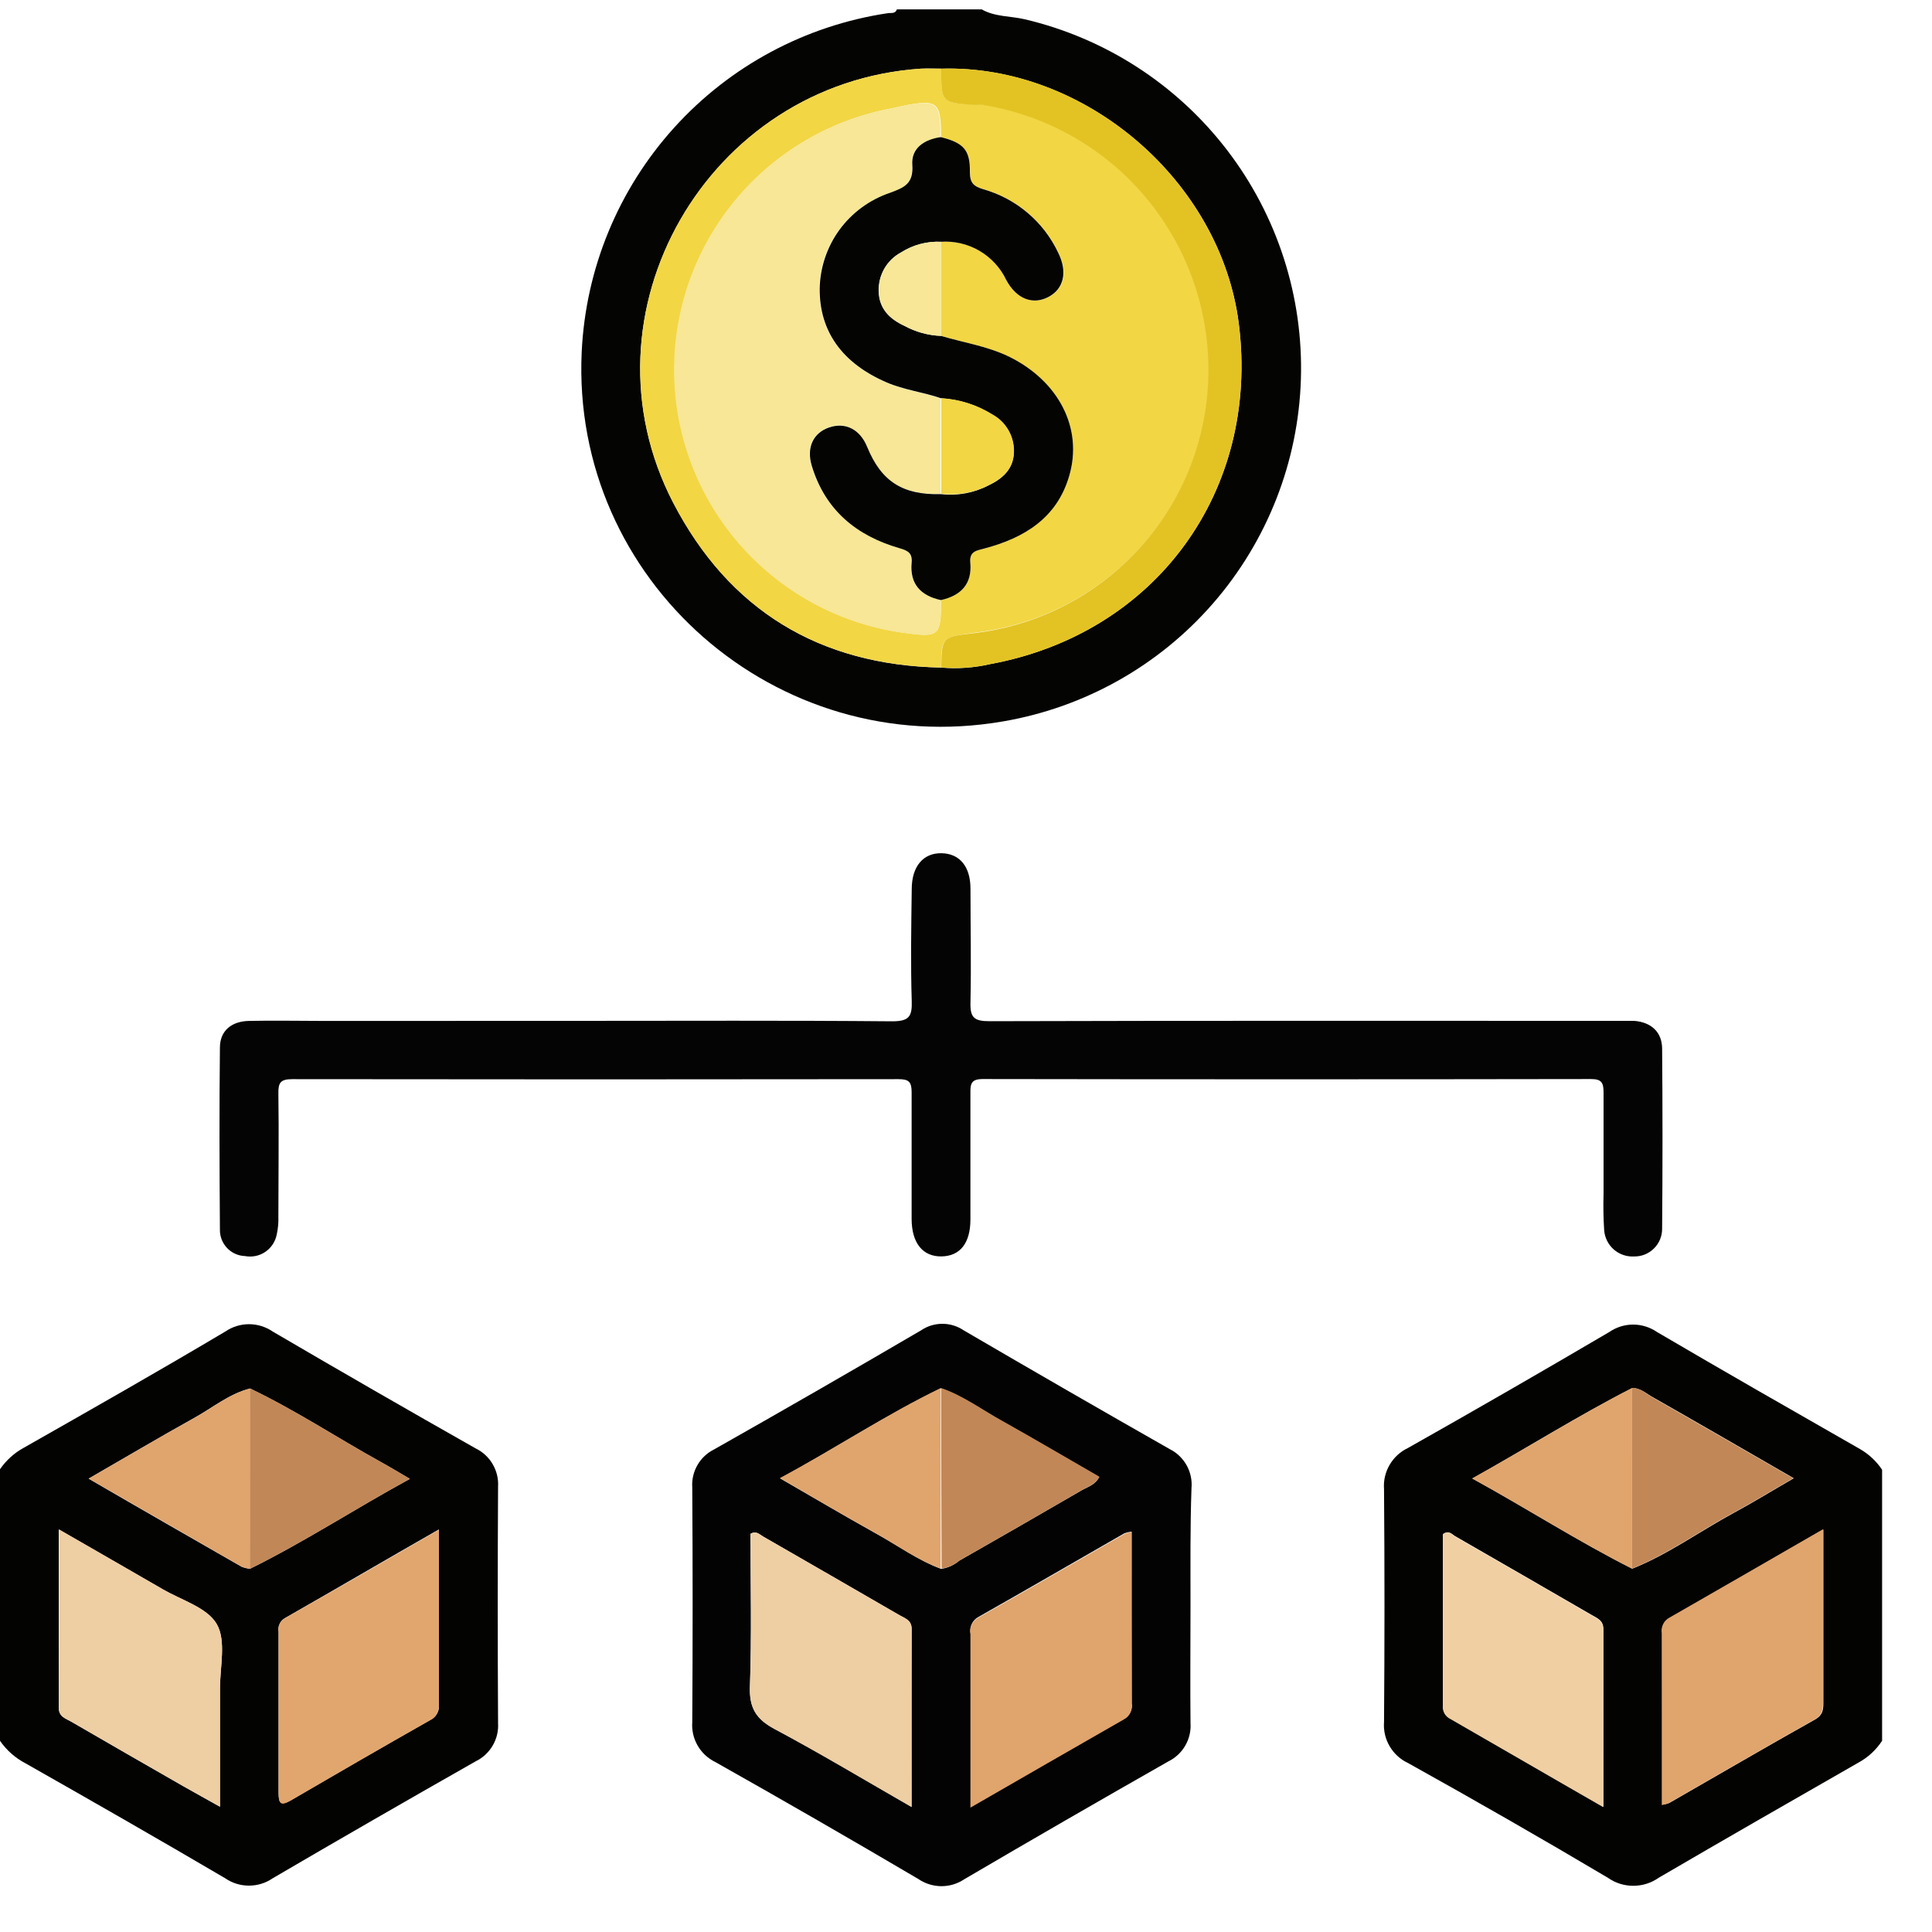 <svg width="35" height="35" viewBox="0 0 35 35" fill="none" xmlns="http://www.w3.org/2000/svg">
<g id="Icon=Icon_Costos">
<path id="Vector" d="M34.096 31.536C33.988 31.701 33.841 31.837 33.668 31.931C32.458 32.624 31.248 33.317 30.048 34.018C29.913 34.113 29.753 34.163 29.588 34.163C29.424 34.163 29.263 34.113 29.129 34.018C27.931 33.307 26.722 32.615 25.508 31.939C25.368 31.874 25.252 31.767 25.174 31.634C25.096 31.501 25.061 31.347 25.073 31.194C25.084 29.788 25.084 28.383 25.073 26.978C25.061 26.824 25.096 26.671 25.174 26.538C25.251 26.404 25.367 26.298 25.506 26.232C26.729 25.542 27.945 24.841 29.155 24.13C29.282 24.043 29.432 23.996 29.586 23.996C29.74 23.996 29.89 24.043 30.017 24.13C31.237 24.846 32.466 25.548 33.694 26.25C33.855 26.343 33.993 26.471 34.096 26.626V31.536ZM29.57 25.146C28.593 25.643 27.668 26.228 26.674 26.784C27.679 27.338 28.595 27.927 29.571 28.418C30.229 28.154 30.802 27.735 31.42 27.401C31.773 27.211 32.113 27 32.496 26.78C31.618 26.274 30.788 25.793 29.953 25.318C29.831 25.254 29.728 25.146 29.57 25.146ZM30.113 32.694C30.155 32.689 30.197 32.679 30.238 32.664C31.12 32.158 31.999 31.645 32.885 31.148C33.036 31.062 33.032 30.95 33.032 30.817C33.032 30.13 33.032 29.445 33.032 28.76V27.709C32.061 28.264 31.161 28.791 30.25 29.31C30.201 29.336 30.161 29.377 30.136 29.427C30.111 29.476 30.103 29.532 30.111 29.587C30.114 30.61 30.113 31.639 30.113 32.7V32.694ZM29.047 32.729C29.047 31.608 29.047 30.56 29.047 29.512C29.047 29.352 28.936 29.316 28.834 29.256C28.011 28.779 27.187 28.304 26.363 27.83C26.306 27.797 26.248 27.715 26.144 27.79C26.144 28.818 26.144 29.858 26.144 30.897C26.14 30.946 26.151 30.996 26.175 31.039C26.2 31.081 26.238 31.116 26.282 31.137C27.182 31.659 28.08 32.176 29.047 32.735V32.729Z" fill="#030302"/>
<path id="Vector_2" d="M0 26.617C0.111 26.455 0.259 26.321 0.432 26.227C1.652 25.534 2.872 24.841 4.08 24.123C4.207 24.036 4.357 23.989 4.511 23.989C4.665 23.989 4.815 24.036 4.942 24.123C6.163 24.838 7.389 25.544 8.62 26.241C8.748 26.303 8.855 26.403 8.926 26.526C8.998 26.649 9.032 26.791 9.023 26.933C9.015 28.36 9.015 29.787 9.023 31.214C9.032 31.357 8.998 31.499 8.926 31.622C8.854 31.745 8.747 31.845 8.619 31.907C7.388 32.606 6.162 33.312 4.941 34.026C4.814 34.114 4.664 34.16 4.51 34.16C4.356 34.16 4.205 34.114 4.079 34.026C2.88 33.322 1.67 32.629 0.46 31.943C0.276 31.847 0.118 31.707 0 31.536V26.617ZM4.529 25.154C4.148 25.252 3.849 25.505 3.513 25.69C2.883 26.04 2.266 26.407 1.605 26.787C2.557 27.341 3.466 27.861 4.377 28.383C4.426 28.402 4.478 28.415 4.53 28.419C5.513 27.934 6.429 27.334 7.424 26.791C7.223 26.673 7.062 26.576 6.899 26.486C6.106 26.047 5.348 25.545 4.529 25.154ZM1.064 27.708C1.064 28.817 1.064 29.878 1.064 30.936C1.064 31.102 1.188 31.13 1.286 31.187C1.964 31.582 2.646 31.971 3.326 32.362C3.533 32.48 3.742 32.595 3.984 32.73C3.984 31.982 3.984 31.288 3.984 30.592C3.984 30.196 4.101 29.725 3.926 29.422C3.752 29.12 3.286 28.989 2.944 28.789C2.332 28.434 1.723 28.087 1.066 27.708H1.064ZM7.949 27.708C6.979 28.262 6.073 28.793 5.164 29.312C5.121 29.336 5.087 29.372 5.066 29.417C5.045 29.461 5.038 29.511 5.047 29.56C5.047 30.53 5.047 31.5 5.047 32.477C5.047 32.664 5.082 32.718 5.268 32.615C6.107 32.124 6.949 31.638 7.794 31.159C7.843 31.136 7.884 31.098 7.912 31.052C7.941 31.005 7.954 30.951 7.952 30.897C7.949 29.858 7.951 28.82 7.951 27.712L7.949 27.708Z" fill="#030302"/>
<path id="Vector_3" d="M17.785 0.17C18.026 0.308 18.308 0.288 18.568 0.35C20.025 0.694 21.318 1.53 22.229 2.718C23.14 3.906 23.613 5.372 23.567 6.869C23.521 8.365 22.959 9.799 21.977 10.929C20.995 12.059 19.652 12.814 18.177 13.068C14.063 13.782 10.346 10.519 10.538 6.376C10.609 4.869 11.2 3.434 12.211 2.315C13.222 1.196 14.59 0.462 16.082 0.239C16.143 0.229 16.22 0.254 16.248 0.17H17.785ZM17.052 1.244C16.93 1.244 16.808 1.236 16.688 1.244C12.815 1.499 10.412 5.679 12.197 9.111C13.206 11.052 14.846 12.051 17.048 12.094C17.346 12.12 17.647 12.098 17.939 12.031C20.941 11.477 22.824 8.892 22.442 5.864C22.113 3.274 19.65 1.17 17.052 1.244Z" fill="#040403"/>
<path id="Vector_4" d="M21.567 29.084C21.567 29.792 21.56 30.501 21.567 31.209C21.578 31.352 21.546 31.495 21.474 31.62C21.403 31.745 21.296 31.845 21.167 31.909C19.929 32.613 18.695 33.325 17.466 34.046C17.343 34.128 17.198 34.171 17.05 34.17C16.901 34.168 16.757 34.123 16.635 34.039C15.415 33.321 14.189 32.614 12.957 31.92C12.823 31.855 12.712 31.751 12.638 31.622C12.564 31.494 12.53 31.346 12.541 31.198C12.55 29.78 12.55 28.364 12.541 26.947C12.531 26.805 12.564 26.663 12.636 26.539C12.707 26.416 12.814 26.317 12.943 26.254C14.193 25.547 15.44 24.829 16.685 24.101C16.799 24.023 16.934 23.982 17.072 23.982C17.21 23.982 17.345 24.023 17.459 24.101C18.699 24.825 19.944 25.543 21.194 26.254C21.323 26.319 21.428 26.421 21.498 26.547C21.568 26.673 21.598 26.817 21.585 26.96C21.56 27.668 21.567 28.376 21.567 29.084ZM17.051 28.422C17.171 28.404 17.284 28.352 17.378 28.273C18.117 27.852 18.856 27.427 19.595 26.998C19.702 26.936 19.839 26.903 19.911 26.759C19.322 26.419 18.741 26.077 18.152 25.747C17.788 25.543 17.45 25.29 17.044 25.151C16.051 25.628 15.135 26.239 14.133 26.782C14.736 27.13 15.295 27.461 15.863 27.777C16.262 27.996 16.627 28.265 17.051 28.422ZM16.514 32.736C16.514 31.627 16.514 30.57 16.514 29.511C16.514 29.346 16.392 29.318 16.294 29.26C15.471 28.784 14.647 28.308 13.822 27.834C13.759 27.799 13.702 27.725 13.596 27.786C13.596 28.703 13.618 29.632 13.585 30.557C13.572 30.941 13.698 31.144 14.032 31.322C14.864 31.763 15.665 32.247 16.517 32.736H16.514ZM20.499 27.747C20.455 27.752 20.411 27.762 20.37 27.777C19.488 28.283 18.608 28.793 17.723 29.294C17.67 29.322 17.629 29.367 17.604 29.421C17.579 29.475 17.572 29.536 17.584 29.594C17.584 30.246 17.584 30.898 17.584 31.551V32.733C18.546 32.179 19.454 31.655 20.364 31.135C20.413 31.11 20.453 31.069 20.478 31.019C20.503 30.969 20.512 30.913 20.503 30.858C20.5 29.844 20.501 28.815 20.501 27.754L20.499 27.747Z" fill="#030303"/>
<path id="Vector_5" d="M10.437 18.494C12.345 18.494 14.254 18.485 16.162 18.502C16.468 18.502 16.526 18.415 16.517 18.135C16.496 17.46 16.508 16.783 16.517 16.108C16.517 15.693 16.727 15.45 17.059 15.457C17.39 15.464 17.58 15.704 17.581 16.095C17.581 16.788 17.596 17.468 17.581 18.154C17.573 18.431 17.642 18.5 17.922 18.5C21.705 18.489 25.489 18.494 29.272 18.494C29.383 18.494 29.495 18.494 29.605 18.494C29.912 18.518 30.109 18.695 30.111 18.998C30.12 20.083 30.12 21.168 30.111 22.253C30.112 22.32 30.1 22.387 30.075 22.449C30.05 22.511 30.013 22.567 29.966 22.614C29.919 22.662 29.863 22.699 29.801 22.725C29.739 22.75 29.673 22.763 29.606 22.762C29.471 22.77 29.339 22.725 29.237 22.637C29.135 22.548 29.072 22.423 29.061 22.288C29.047 22.067 29.043 21.846 29.05 21.624C29.05 21.016 29.05 20.406 29.05 19.798C29.05 19.625 29.024 19.547 28.822 19.548C25.149 19.554 21.477 19.554 17.804 19.548C17.598 19.548 17.577 19.63 17.58 19.799C17.58 20.564 17.58 21.323 17.58 22.091C17.58 22.52 17.394 22.754 17.059 22.761C16.723 22.768 16.515 22.526 16.515 22.08C16.515 21.317 16.515 20.556 16.515 19.788C16.515 19.602 16.468 19.55 16.278 19.55C12.617 19.555 8.956 19.555 5.294 19.55C5.079 19.55 5.04 19.616 5.043 19.811C5.054 20.554 5.043 21.296 5.043 22.037C5.047 22.148 5.037 22.258 5.013 22.366C4.988 22.493 4.914 22.606 4.806 22.679C4.699 22.752 4.567 22.779 4.439 22.755C4.314 22.751 4.196 22.697 4.111 22.606C4.026 22.515 3.98 22.393 3.984 22.269C3.976 21.172 3.972 20.076 3.984 18.98C3.984 18.668 4.199 18.502 4.508 18.495C4.953 18.485 5.397 18.495 5.84 18.495L10.437 18.494Z" fill="#040404"/>
<path id="Vector_6" d="M30.105 32.7C30.105 31.639 30.105 30.61 30.105 29.582C30.096 29.527 30.105 29.471 30.13 29.421C30.154 29.371 30.194 29.331 30.244 29.305C31.154 28.785 32.06 28.26 33.025 27.704V28.76C33.025 29.445 33.025 30.13 33.025 30.817C33.025 30.955 33.025 31.062 32.878 31.148C31.992 31.645 31.114 32.158 30.231 32.664C30.191 32.681 30.148 32.693 30.105 32.7Z" fill="#E0A46D"/>
<path id="Vector_7" d="M29.041 32.735C28.071 32.18 27.176 31.658 26.276 31.142C26.231 31.121 26.194 31.087 26.169 31.044C26.145 31.001 26.133 30.952 26.138 30.902C26.138 29.863 26.138 28.824 26.138 27.795C26.241 27.721 26.3 27.795 26.357 27.836C27.183 28.308 28.006 28.783 28.828 29.262C28.93 29.321 29.042 29.357 29.041 29.518C29.038 30.566 29.041 31.613 29.041 32.735Z" fill="#F0CFA3"/>
<path id="Vector_8" d="M29.559 25.146C29.717 25.135 29.82 25.248 29.942 25.318C30.774 25.793 31.605 26.274 32.486 26.78C32.104 27 31.762 27.211 31.409 27.401C30.791 27.735 30.218 28.154 29.56 28.418C29.56 27.331 29.559 26.241 29.559 25.146Z" fill="#C18757"/>
<path id="Vector_9" d="M29.564 25.146C29.564 26.237 29.564 27.328 29.564 28.418C28.594 27.927 27.673 27.334 26.668 26.784C27.663 26.234 28.587 25.649 29.564 25.146Z" fill="#E0A56D"/>
<path id="Vector_10" d="M1.071 27.708C1.727 28.087 2.337 28.435 2.946 28.789C3.288 28.989 3.755 29.123 3.928 29.423C4.101 29.722 3.985 30.196 3.986 30.592C3.986 31.285 3.986 31.978 3.986 32.731C3.744 32.592 3.535 32.48 3.328 32.362C2.648 31.971 1.966 31.582 1.288 31.187C1.19 31.13 1.065 31.102 1.066 30.936C1.073 29.879 1.071 28.821 1.071 27.708Z" fill="#EECEA3"/>
<path id="Vector_11" d="M7.952 27.712C7.952 28.821 7.952 29.858 7.952 30.9C7.954 30.954 7.94 31.008 7.912 31.055C7.884 31.101 7.843 31.139 7.794 31.162C6.949 31.642 6.107 32.128 5.267 32.618C5.082 32.727 5.047 32.672 5.047 32.48C5.047 31.51 5.047 30.54 5.047 29.563C5.038 29.514 5.044 29.464 5.065 29.42C5.086 29.375 5.12 29.339 5.163 29.315C6.075 28.798 6.982 28.272 7.952 27.712Z" fill="#E1A66E"/>
<path id="Vector_12" d="M4.535 28.419C4.482 28.415 4.43 28.402 4.381 28.383C3.471 27.861 2.561 27.335 1.609 26.787C2.266 26.407 2.887 26.04 3.518 25.69C3.853 25.505 4.152 25.252 4.534 25.154C4.534 26.241 4.534 27.33 4.535 28.419Z" fill="#E0A46D"/>
<path id="Vector_13" d="M4.531 28.419C4.531 27.332 4.531 26.243 4.531 25.154C5.35 25.545 6.108 26.047 6.901 26.486C7.065 26.576 7.225 26.673 7.426 26.791C6.43 27.334 5.514 27.934 4.531 28.419Z" fill="#C18757"/>
<path id="Vector_14" d="M17.048 12.092C14.845 12.05 13.205 11.049 12.198 9.11C10.413 5.679 12.816 1.498 16.688 1.243C16.808 1.243 16.93 1.243 17.052 1.243C17.052 1.866 17.052 1.866 17.683 1.895C17.727 1.895 17.773 1.895 17.822 1.895C19.09 2.102 20.225 2.803 20.978 3.844C21.732 4.886 22.042 6.183 21.84 7.453C21.675 8.487 21.177 9.438 20.42 10.162C19.664 10.886 18.691 11.343 17.651 11.463C17.055 11.544 17.055 11.544 17.048 12.092ZM17.048 4.38C17.293 4.363 17.537 4.42 17.749 4.544C17.961 4.667 18.131 4.852 18.236 5.073C18.423 5.42 18.711 5.53 18.997 5.381C19.282 5.231 19.35 4.926 19.174 4.576C19.044 4.299 18.855 4.054 18.622 3.856C18.389 3.658 18.116 3.513 17.822 3.429C17.647 3.377 17.573 3.316 17.576 3.119C17.576 2.717 17.458 2.587 17.048 2.484C17.048 1.845 16.987 1.791 16.355 1.919C16.29 1.933 16.226 1.949 16.161 1.962C15.038 2.169 14.025 2.768 13.303 3.653C12.581 4.539 12.197 5.652 12.221 6.794C12.244 7.936 12.673 9.032 13.43 9.887C14.188 10.742 15.225 11.3 16.355 11.46C17.018 11.553 17.048 11.531 17.048 10.869C17.413 10.79 17.616 10.579 17.579 10.192C17.557 9.983 17.694 9.975 17.837 9.936C18.557 9.745 19.148 9.382 19.371 8.625C19.627 7.756 19.177 6.9 18.277 6.459C17.88 6.268 17.464 6.208 17.048 6.085V4.38Z" fill="#F2D644"/>
<path id="Vector_15" d="M17.051 12.092C17.062 11.538 17.062 11.538 17.647 11.47C18.686 11.349 19.658 10.892 20.413 10.168C21.169 9.444 21.667 8.493 21.832 7.459C22.033 6.19 21.723 4.892 20.97 3.851C20.217 2.809 19.082 2.109 17.813 1.902C17.77 1.895 17.724 1.902 17.674 1.902C17.051 1.863 17.051 1.863 17.051 1.244C19.651 1.165 22.113 3.274 22.442 5.863C22.824 8.891 20.941 11.477 17.939 12.03C17.648 12.097 17.348 12.118 17.051 12.092Z" fill="#E3C323"/>
<path id="Vector_16" d="M16.514 32.736C15.663 32.247 14.86 31.766 14.034 31.324C13.7 31.145 13.574 30.943 13.587 30.559C13.62 29.632 13.598 28.703 13.598 27.787C13.705 27.726 13.761 27.801 13.824 27.836C14.648 28.31 15.472 28.785 16.296 29.262C16.395 29.32 16.518 29.348 16.517 29.513C16.511 30.57 16.514 31.629 16.514 32.736Z" fill="#EECEA3"/>
<path id="Vector_17" d="M20.499 27.754C20.499 28.815 20.499 29.844 20.499 30.872C20.508 30.927 20.499 30.983 20.474 31.033C20.45 31.083 20.41 31.123 20.36 31.149C19.45 31.669 18.542 32.193 17.58 32.747V31.565C17.58 30.912 17.58 30.259 17.58 29.608C17.568 29.55 17.575 29.489 17.6 29.435C17.625 29.381 17.666 29.336 17.719 29.307C18.604 28.807 19.484 28.297 20.366 27.791C20.409 27.773 20.453 27.761 20.499 27.754Z" fill="#E0A46D"/>
<path id="Vector_18" d="M17.051 25.146C17.45 25.284 17.788 25.538 18.16 25.742C18.748 26.072 19.329 26.414 19.918 26.753C19.846 26.892 19.709 26.931 19.602 26.993C18.863 27.423 18.124 27.848 17.385 28.268C17.291 28.347 17.178 28.398 17.058 28.416C17.053 27.331 17.051 26.241 17.051 25.146Z" fill="#C18757"/>
<path id="Vector_19" d="M17.042 25.146C17.042 26.237 17.042 27.327 17.042 28.416C16.615 28.26 16.251 27.991 15.858 27.772C15.29 27.456 14.732 27.125 14.129 26.777C15.135 26.239 16.051 25.628 17.042 25.146Z" fill="#E0A56D"/>
<path id="Vector_20" d="M17.045 10.871C17.045 11.534 17.02 11.556 16.352 11.463C15.221 11.304 14.183 10.747 13.425 9.893C12.666 9.039 12.236 7.943 12.212 6.801C12.188 5.658 12.57 4.545 13.291 3.659C14.012 2.773 15.025 2.172 16.148 1.965C16.213 1.952 16.277 1.935 16.342 1.922C16.977 1.794 17.042 1.848 17.035 2.487C16.739 2.529 16.497 2.685 16.52 2.99C16.545 3.331 16.373 3.406 16.112 3.497C15.747 3.621 15.429 3.854 15.202 4.164C14.974 4.475 14.848 4.849 14.841 5.234C14.841 6.01 15.257 6.584 16.053 6.93C16.37 7.069 16.714 7.106 17.038 7.217C17.038 7.793 17.038 8.37 17.038 8.948C16.345 8.965 15.957 8.716 15.702 8.091C15.572 7.773 15.308 7.637 15.017 7.738C14.726 7.839 14.602 8.105 14.697 8.431C14.94 9.233 15.507 9.703 16.291 9.928C16.445 9.972 16.522 10.019 16.507 10.188C16.478 10.578 16.679 10.79 17.045 10.871Z" fill="#F7E796"/>
<path id="Vector_21" d="M17.045 10.871C16.68 10.792 16.479 10.58 16.515 10.192C16.53 10.023 16.452 9.976 16.298 9.932C15.514 9.707 14.947 9.239 14.705 8.435C14.606 8.105 14.734 7.839 15.025 7.742C15.316 7.645 15.579 7.777 15.709 8.095C15.964 8.72 16.35 8.969 17.045 8.952C17.343 8.986 17.643 8.931 17.909 8.793C18.158 8.675 18.358 8.499 18.365 8.199C18.37 8.061 18.337 7.923 18.269 7.802C18.201 7.681 18.1 7.582 17.978 7.515C17.698 7.337 17.377 7.234 17.045 7.214C16.721 7.103 16.377 7.064 16.06 6.927C15.26 6.581 14.845 6.007 14.849 5.231C14.856 4.846 14.982 4.472 15.209 4.161C15.437 3.851 15.755 3.618 16.12 3.494C16.38 3.399 16.552 3.328 16.527 2.987C16.505 2.682 16.746 2.526 17.043 2.484C17.458 2.587 17.576 2.717 17.571 3.119C17.571 3.316 17.641 3.377 17.816 3.429C18.11 3.513 18.383 3.658 18.616 3.856C18.85 4.053 19.038 4.299 19.169 4.575C19.345 4.926 19.273 5.234 18.991 5.381C18.71 5.527 18.417 5.419 18.23 5.073C18.125 4.851 17.955 4.667 17.743 4.543C17.532 4.42 17.287 4.363 17.043 4.38C16.788 4.369 16.537 4.436 16.322 4.573C16.195 4.641 16.09 4.743 16.018 4.869C15.947 4.994 15.912 5.137 15.917 5.281C15.926 5.594 16.117 5.78 16.383 5.903C16.587 6.014 16.814 6.076 17.045 6.085C17.461 6.208 17.877 6.268 18.276 6.459C19.175 6.899 19.626 7.756 19.369 8.625C19.146 9.386 18.556 9.745 17.835 9.936C17.697 9.975 17.558 9.983 17.578 10.192C17.614 10.579 17.41 10.79 17.045 10.871Z" fill="#040402"/>
<path id="Vector_22" d="M17.048 6.085C16.817 6.076 16.591 6.014 16.388 5.903C16.122 5.78 15.931 5.594 15.922 5.281C15.917 5.137 15.952 4.994 16.023 4.869C16.095 4.743 16.2 4.641 16.327 4.573C16.542 4.436 16.794 4.369 17.048 4.38V6.085Z" fill="#F7E796"/>
<path id="Vector_23" d="M17.051 7.214C17.381 7.232 17.702 7.334 17.982 7.509C18.104 7.576 18.205 7.676 18.273 7.797C18.341 7.918 18.375 8.055 18.369 8.194C18.362 8.493 18.162 8.669 17.913 8.787C17.648 8.925 17.347 8.98 17.051 8.945C17.051 8.369 17.051 7.792 17.051 7.214Z" fill="#F2D644"/>
</g>
</svg>
